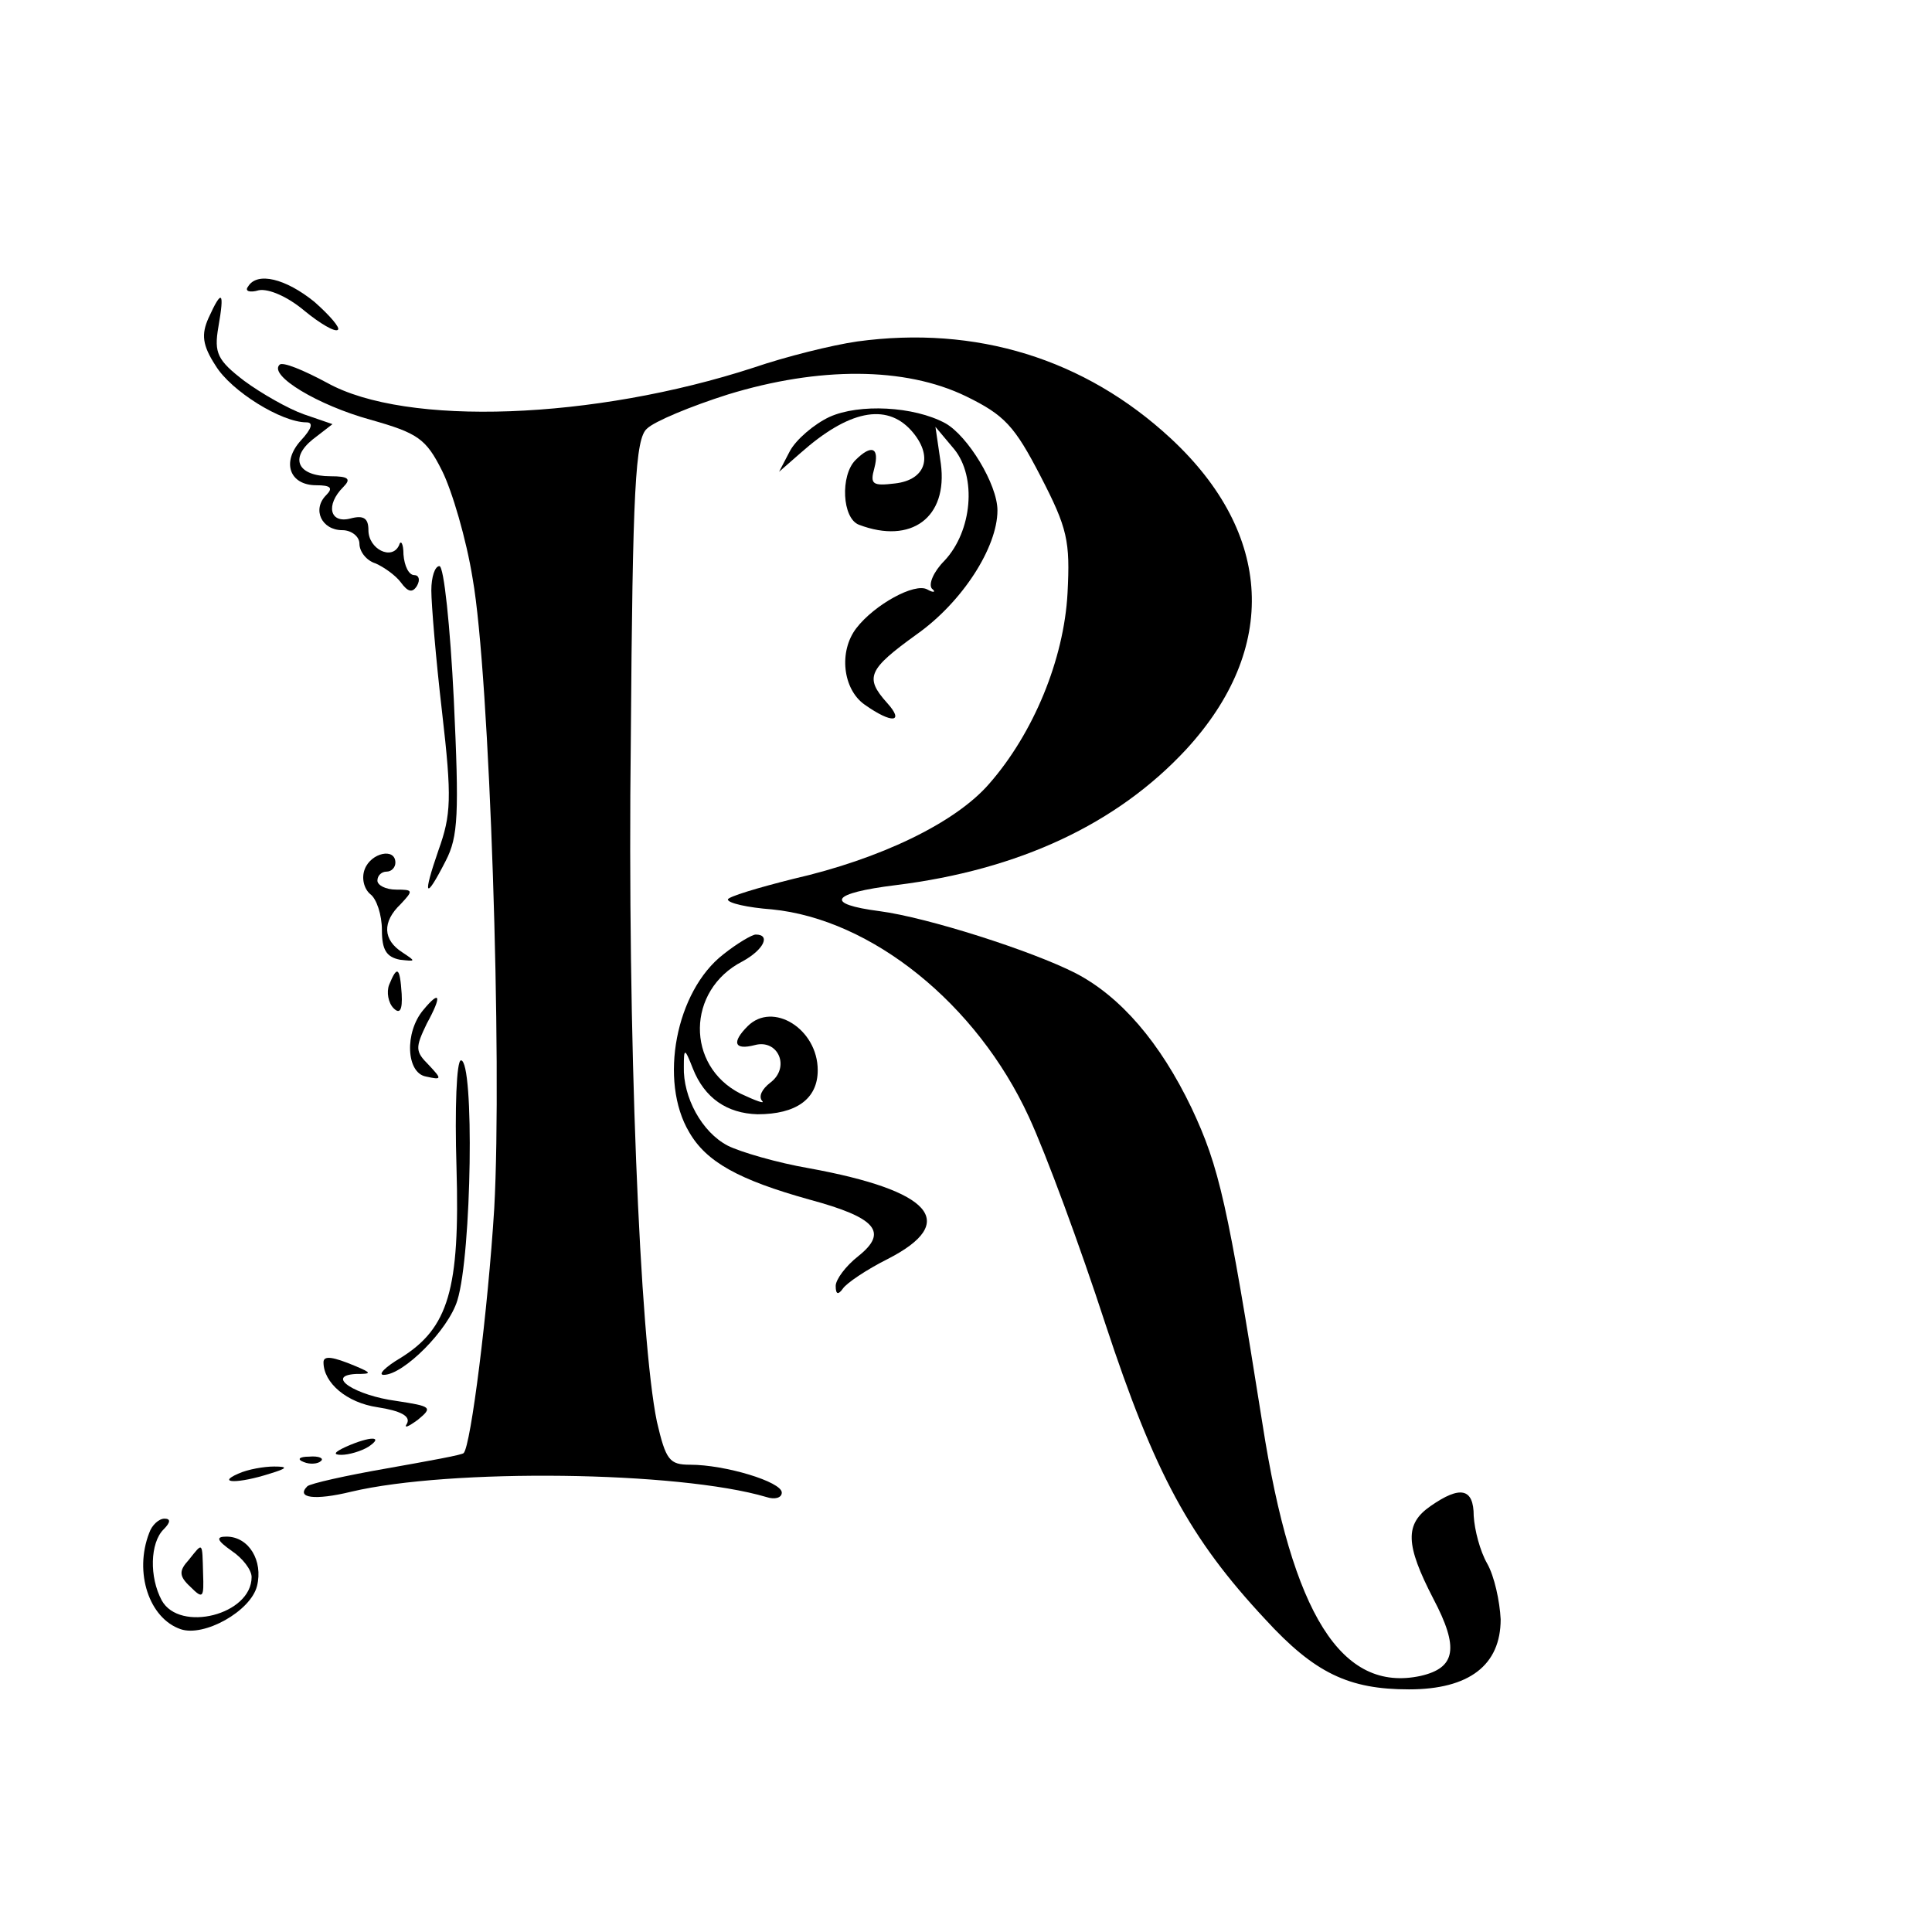 <?xml version="1.0" standalone="no"?>
<!DOCTYPE svg PUBLIC "-//W3C//DTD SVG 20010904//EN"
 "http://www.w3.org/TR/2001/REC-SVG-20010904/DTD/svg10.dtd">
<svg version="1.0" xmlns="http://www.w3.org/2000/svg"
 width="215pt" height="215pt" viewBox="0 0 215 215"
 preserveAspectRatio="xMidYMid meet">
<g transform="translate(0,215) scale(0.1,-0.1)"
fill="#000000" stroke="none">
<path d="M276 1831 c-4 -5 2 -7 12 -4 11 2 32 -7 51 -23 17 -14 34 -24 37 -21
3 2 -9 16 -26 31 -32 26 -64 34 -74 17z"/>
<path d="M232 1796 c-8 -18 -7 -30 8 -53 17 -28 73 -63 101 -63 8 0 6 -7 -6
-20 -22 -24 -13 -50 17 -50 16 0 19 -3 11 -11 -16 -16 -5 -39 18 -39 10 0 19
-7 19 -15 0 -9 8 -19 18 -22 9 -4 22 -13 28 -21 8 -11 13 -12 18 -4 4 7 2 12
-3 12 -6 0 -11 10 -12 23 0 12 -3 17 -5 10 -8 -17 -34 -4 -34 17 0 13 -5 17
-20 13 -23 -6 -28 15 -8 35 9 9 6 12 -14 12 -37 0 -46 20 -20 41 l22 17 -32
11 c-17 6 -47 23 -66 37 -30 23 -34 31 -29 60 7 40 4 43 -11 10z"/>
<path d="M954 1770 c-28 -4 -80 -17 -115 -29 -178 -58 -387 -66 -475 -17 -26
14 -50 24 -53 20 -12 -12 43 -45 101 -61 53 -15 62 -21 80 -57 11 -22 27 -76
34 -120 19 -107 33 -538 24 -701 -7 -113 -26 -264 -34 -272 -1 -2 -40 -9 -85
-17 -46 -8 -86 -17 -89 -20 -13 -13 8 -16 49 -6 110 26 364 23 462 -6 9 -3 17
-1 17 5 0 12 -63 31 -102 31 -23 0 -27 5 -37 48 -19 92 -33 431 -29 759 2 279
5 335 18 346 8 8 49 25 90 38 101 31 197 31 265 -2 43 -21 54 -33 83 -89 30
-58 33 -72 30 -130 -4 -74 -38 -156 -87 -212 -38 -44 -122 -84 -218 -106 -40
-10 -73 -20 -73 -23 0 -4 22 -9 49 -11 111 -11 228 -105 286 -231 19 -41 57
-144 85 -230 55 -167 94 -239 178 -329 55 -60 93 -78 160 -78 67 0 102 27 102
78 -1 20 -7 48 -15 62 -8 14 -14 37 -15 53 0 31 -15 34 -48 11 -29 -20 -28
-43 3 -103 29 -55 25 -77 -14 -86 -88 -19 -143 68 -176 280 -39 246 -48 286
-79 352 -35 73 -79 124 -129 150 -49 25 -165 62 -218 69 -62 8 -55 20 18 29
137 17 246 68 323 151 103 112 97 240 -17 346 -96 89 -217 126 -349 108z"/>
<path d="M923 1686 c-17 -8 -37 -25 -44 -38 l-12 -23 24 21 c53 47 95 56 123
25 25 -28 17 -55 -18 -59 -25 -3 -28 -1 -23 17 6 23 -3 27 -21 9 -17 -17 -15
-65 4 -72 58 -22 99 8 91 68 l-6 41 21 -25 c25 -31 20 -91 -11 -124 -12 -12
-18 -26 -14 -31 5 -4 2 -5 -5 -1 -14 8 -59 -17 -79 -43 -20 -26 -15 -68 9 -85
31 -22 45 -20 25 2 -25 28 -21 37 33 76 51 36 90 97 90 138 0 29 -33 83 -58
97 -35 19 -96 22 -129 7z"/>
<path d="M480 1493 c0 -15 5 -76 12 -136 11 -95 10 -114 -4 -153 -18 -52 -15
-57 8 -12 14 27 15 52 9 180 -4 81 -11 148 -16 148 -5 0 -9 -12 -9 -27z"/>
<path d="M406 1183 c-4 -10 -1 -22 6 -28 7 -5 13 -23 13 -40 0 -22 5 -30 20
-33 18 -2 18 -2 3 8 -22 14 -23 34 -2 54 14 15 14 16 -5 16 -12 0 -21 5 -21
10 0 6 5 10 10 10 6 0 10 5 10 10 0 17 -27 11 -34 -7z"/>
<path d="M805 1088 c-53 -41 -72 -141 -38 -198 19 -33 55 -53 134 -75 74 -20
88 -36 54 -63 -14 -11 -25 -26 -25 -33 0 -10 3 -10 8 -3 4 6 26 21 50 33 80
41 49 76 -88 101 -35 6 -76 18 -90 25 -29 15 -50 54 -49 88 0 21 1 21 10 -2
13 -33 38 -50 72 -51 43 0 67 17 67 49 0 46 -50 77 -78 49 -18 -18 -15 -27 8
-21 26 7 40 -25 17 -42 -9 -7 -13 -15 -9 -20 4 -4 -7 0 -24 8 -61 31 -60 115
2 147 24 13 32 30 15 30 -4 0 -21 -10 -36 -22z"/>
<path d="M433 1054 c-3 -8 -1 -20 5 -26 7 -7 10 -2 9 16 -2 30 -5 32 -14 10z"/>
<path d="M471 1026 c-21 -25 -19 -70 3 -74 18 -4 18 -3 3 13 -15 15 -15 19 -2
46 17 31 15 38 -4 15z"/>
<path d="M508 851 c4 -136 -9 -179 -62 -212 -17 -10 -26 -19 -19 -19 22 0 72
50 82 83 16 52 19 267 4 267 -5 0 -7 -54 -5 -119z"/>
<path d="M360 634 c0 -23 26 -45 60 -50 26 -4 37 -10 33 -18 -4 -6 1 -4 12 4
17 14 15 15 -24 21 -45 6 -80 28 -45 30 18 0 18 1 -1 9 -24 10 -35 12 -35 4z"/>
<path d="M385 540 c-13 -6 -15 -9 -5 -9 8 0 22 4 30 9 18 12 2 12 -25 0z"/>
<path d="M338 523 c7 -3 16 -2 19 1 4 3 -2 6 -13 5 -11 0 -14 -3 -6 -6z"/>
<path d="M265 510 c-25 -11 1 -11 35 0 20 6 21 8 5 8 -11 0 -29 -3 -40 -8z"/>
<path d="M166 444 c-17 -44 0 -95 35 -107 26 -9 78 20 85 48 7 28 -9 55 -34
55 -12 0 -11 -4 6 -16 12 -8 22 -21 22 -29 0 -42 -80 -62 -100 -26 -14 26 -13
64 2 79 8 8 8 12 1 12 -6 0 -14 -7 -17 -16z"/>
<path d="M210 414 c-11 -12 -11 -18 2 -30 14 -14 15 -12 14 15 -1 36 0 35 -16
15z"/>
</g>
</svg>
